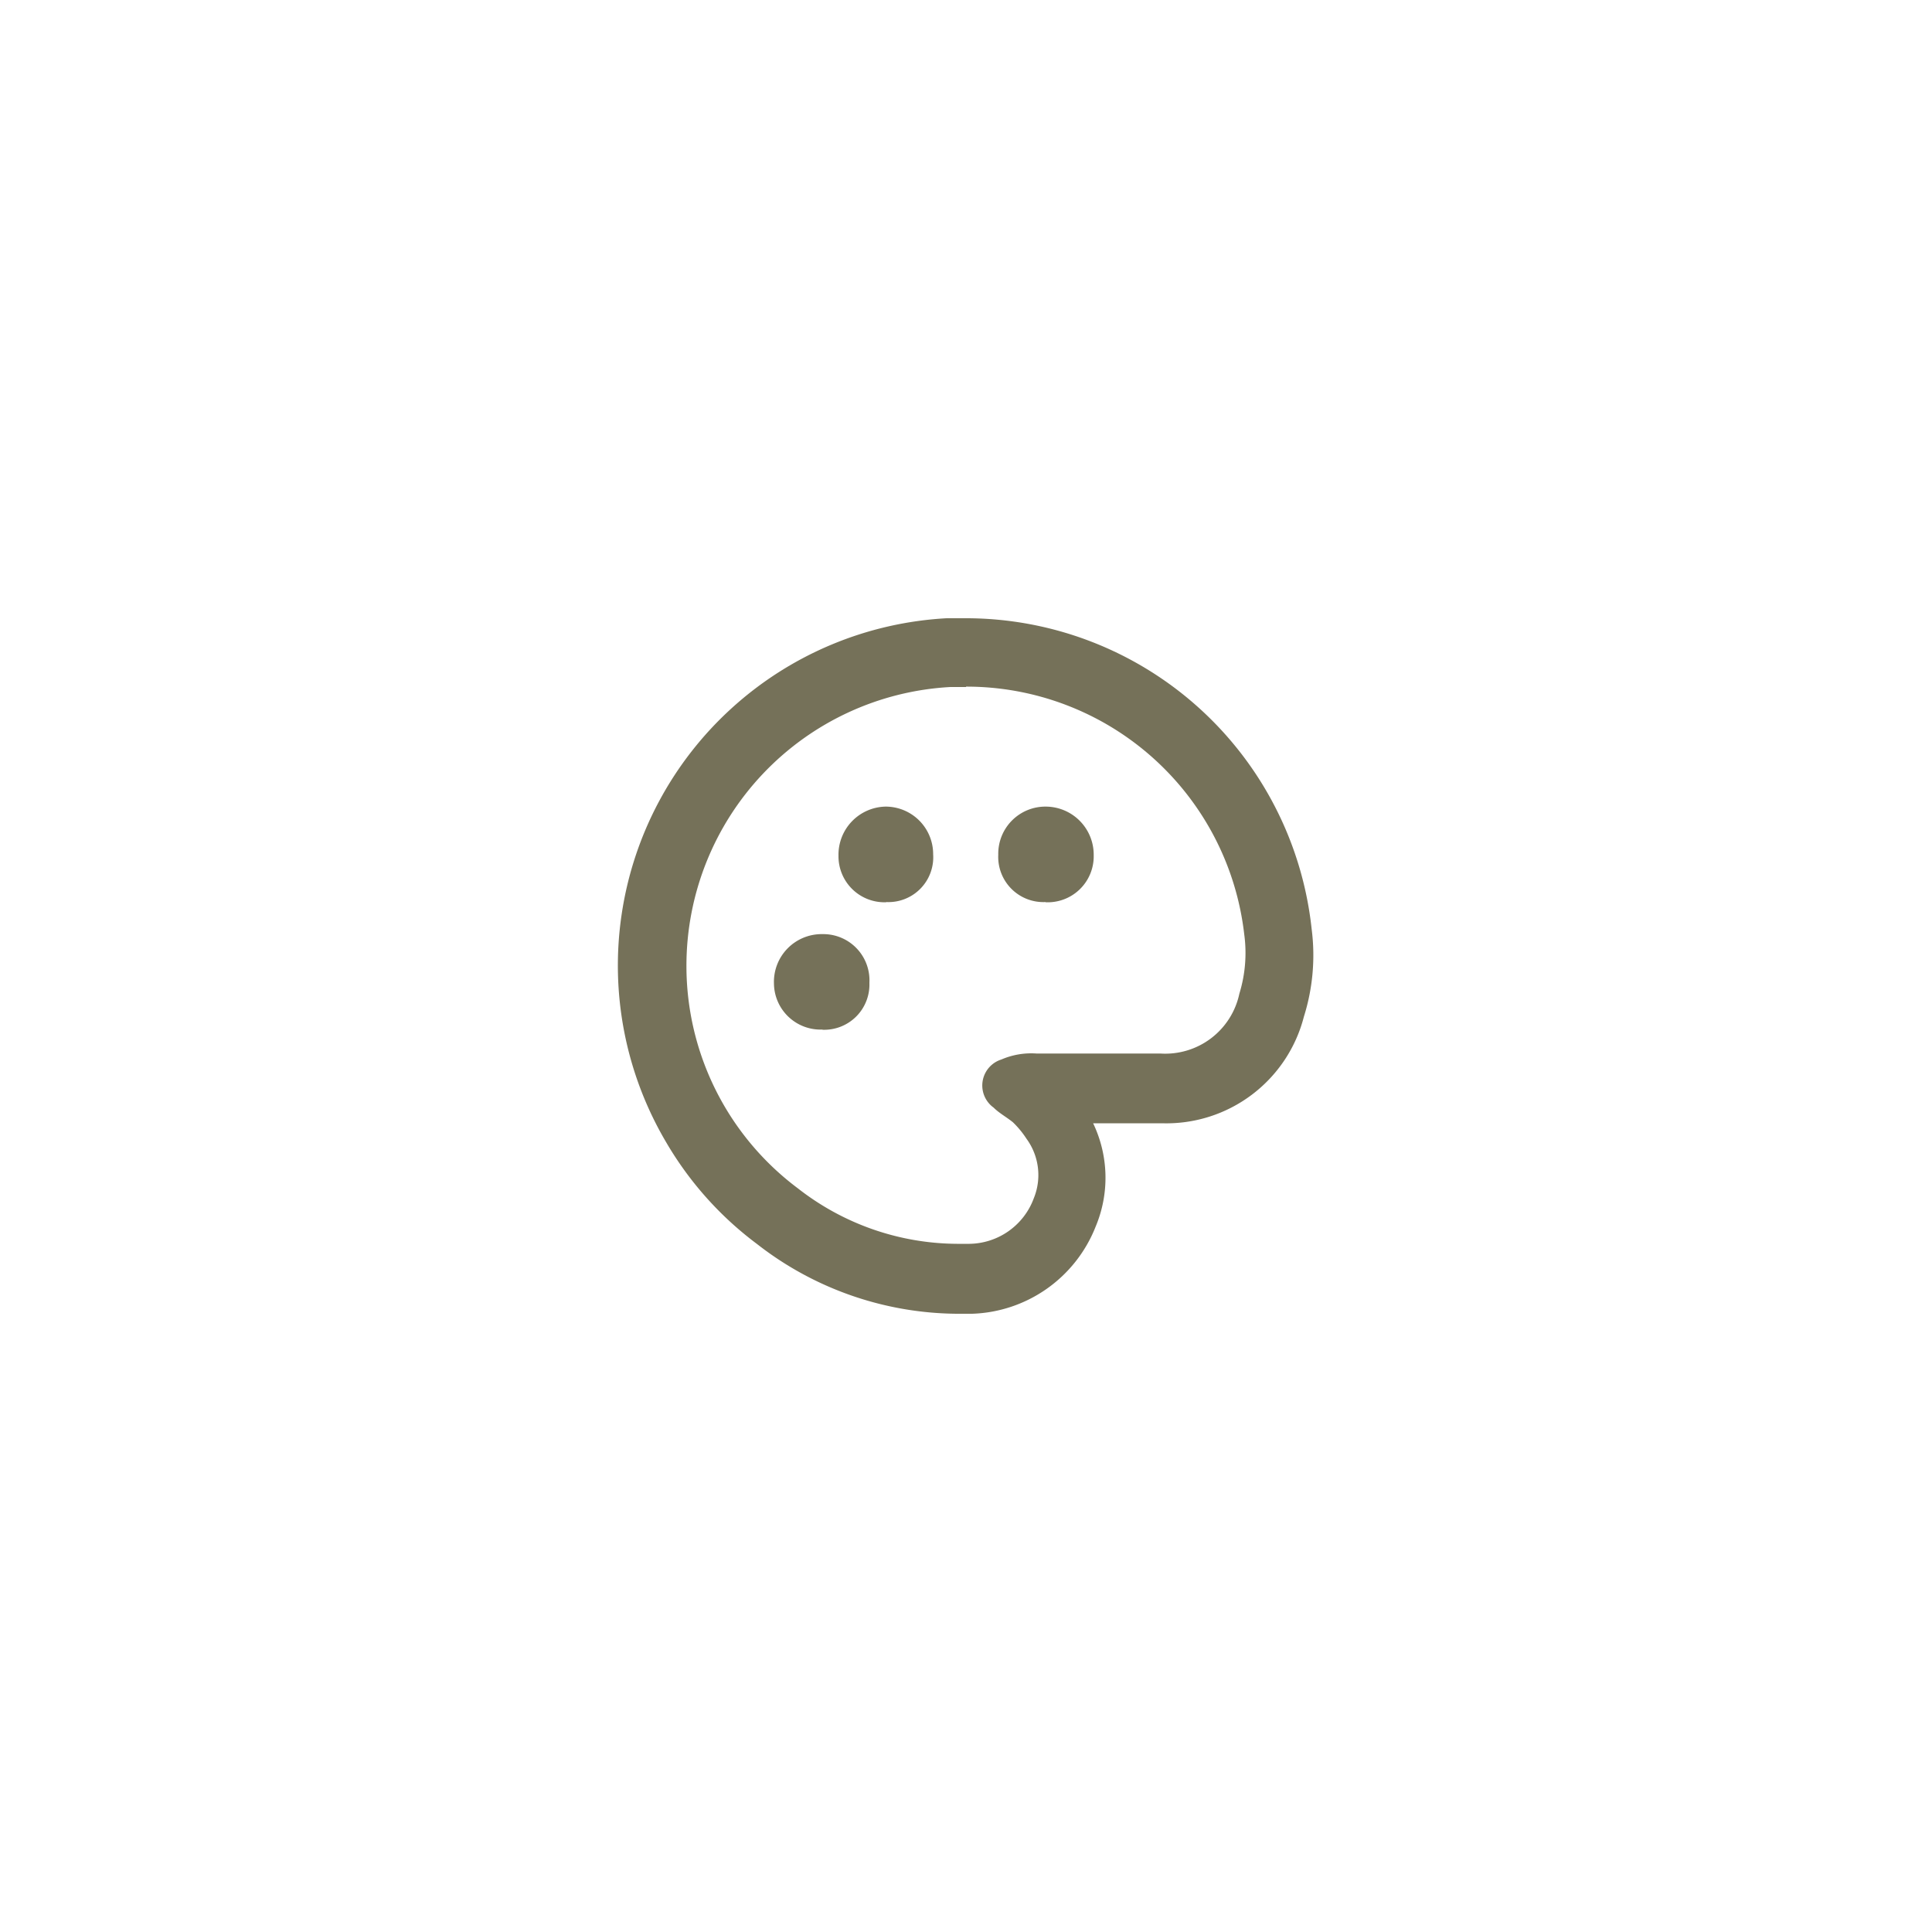 <svg id="圖層_1" data-name="圖層 1" xmlns="http://www.w3.org/2000/svg" viewBox="0 0 100 100"><title>iconeditor_6</title><path d="M50,35.54a14.47,14.47,0,0,1,14.4,12.81,7.16,7.16,0,0,1-.25,3.08,3.92,3.92,0,0,1-4.09,3.1c-2.14,0-4.27,0-6.41,0a3.9,3.9,0,0,0-1.82.31,1.41,1.41,0,0,0-.4,2.49c.29.29.67.49,1,.76a4.83,4.83,0,0,1,.7.85,3.18,3.18,0,0,1,.38,3.08,3.6,3.6,0,0,1-3.33,2.36l-.65,0a13.47,13.47,0,0,1-8.23-2.87A14.37,14.37,0,0,1,35.53,50,14.45,14.45,0,0,1,49.19,35.56l.82,0M45.87,46.69h0a2.32,2.32,0,0,0,2.43-2.47,2.46,2.46,0,0,0-2.47-2.47h0a2.49,2.49,0,0,0-2.43,2.54,2.38,2.38,0,0,0,2.47,2.41m8.25,0a2.38,2.38,0,0,0,2.49-2.43,2.49,2.49,0,0,0-2.47-2.52,2.44,2.44,0,0,0-2.47,2.49,2.34,2.34,0,0,0,2.45,2.45M42.59,53.3A2.34,2.34,0,0,0,45,50.87a2.39,2.39,0,0,0-2.38-2.52h-.08a2.47,2.47,0,0,0-2.48,2.56,2.41,2.41,0,0,0,2.49,2.38M50,32l-1,0A18,18,0,0,0,34.49,59.14a17.71,17.71,0,0,0,4.68,5.24A17,17,0,0,0,49.51,68l.81,0a7.12,7.12,0,0,0,6.39-4.51,6.53,6.53,0,0,0-.13-5.35c1.18,0,2.37,0,3.56,0a7.35,7.35,0,0,0,7.35-5.52,10.59,10.59,0,0,0,.4-4.54A18,18,0,0,0,50,32Z" fill="#757159"/></svg>